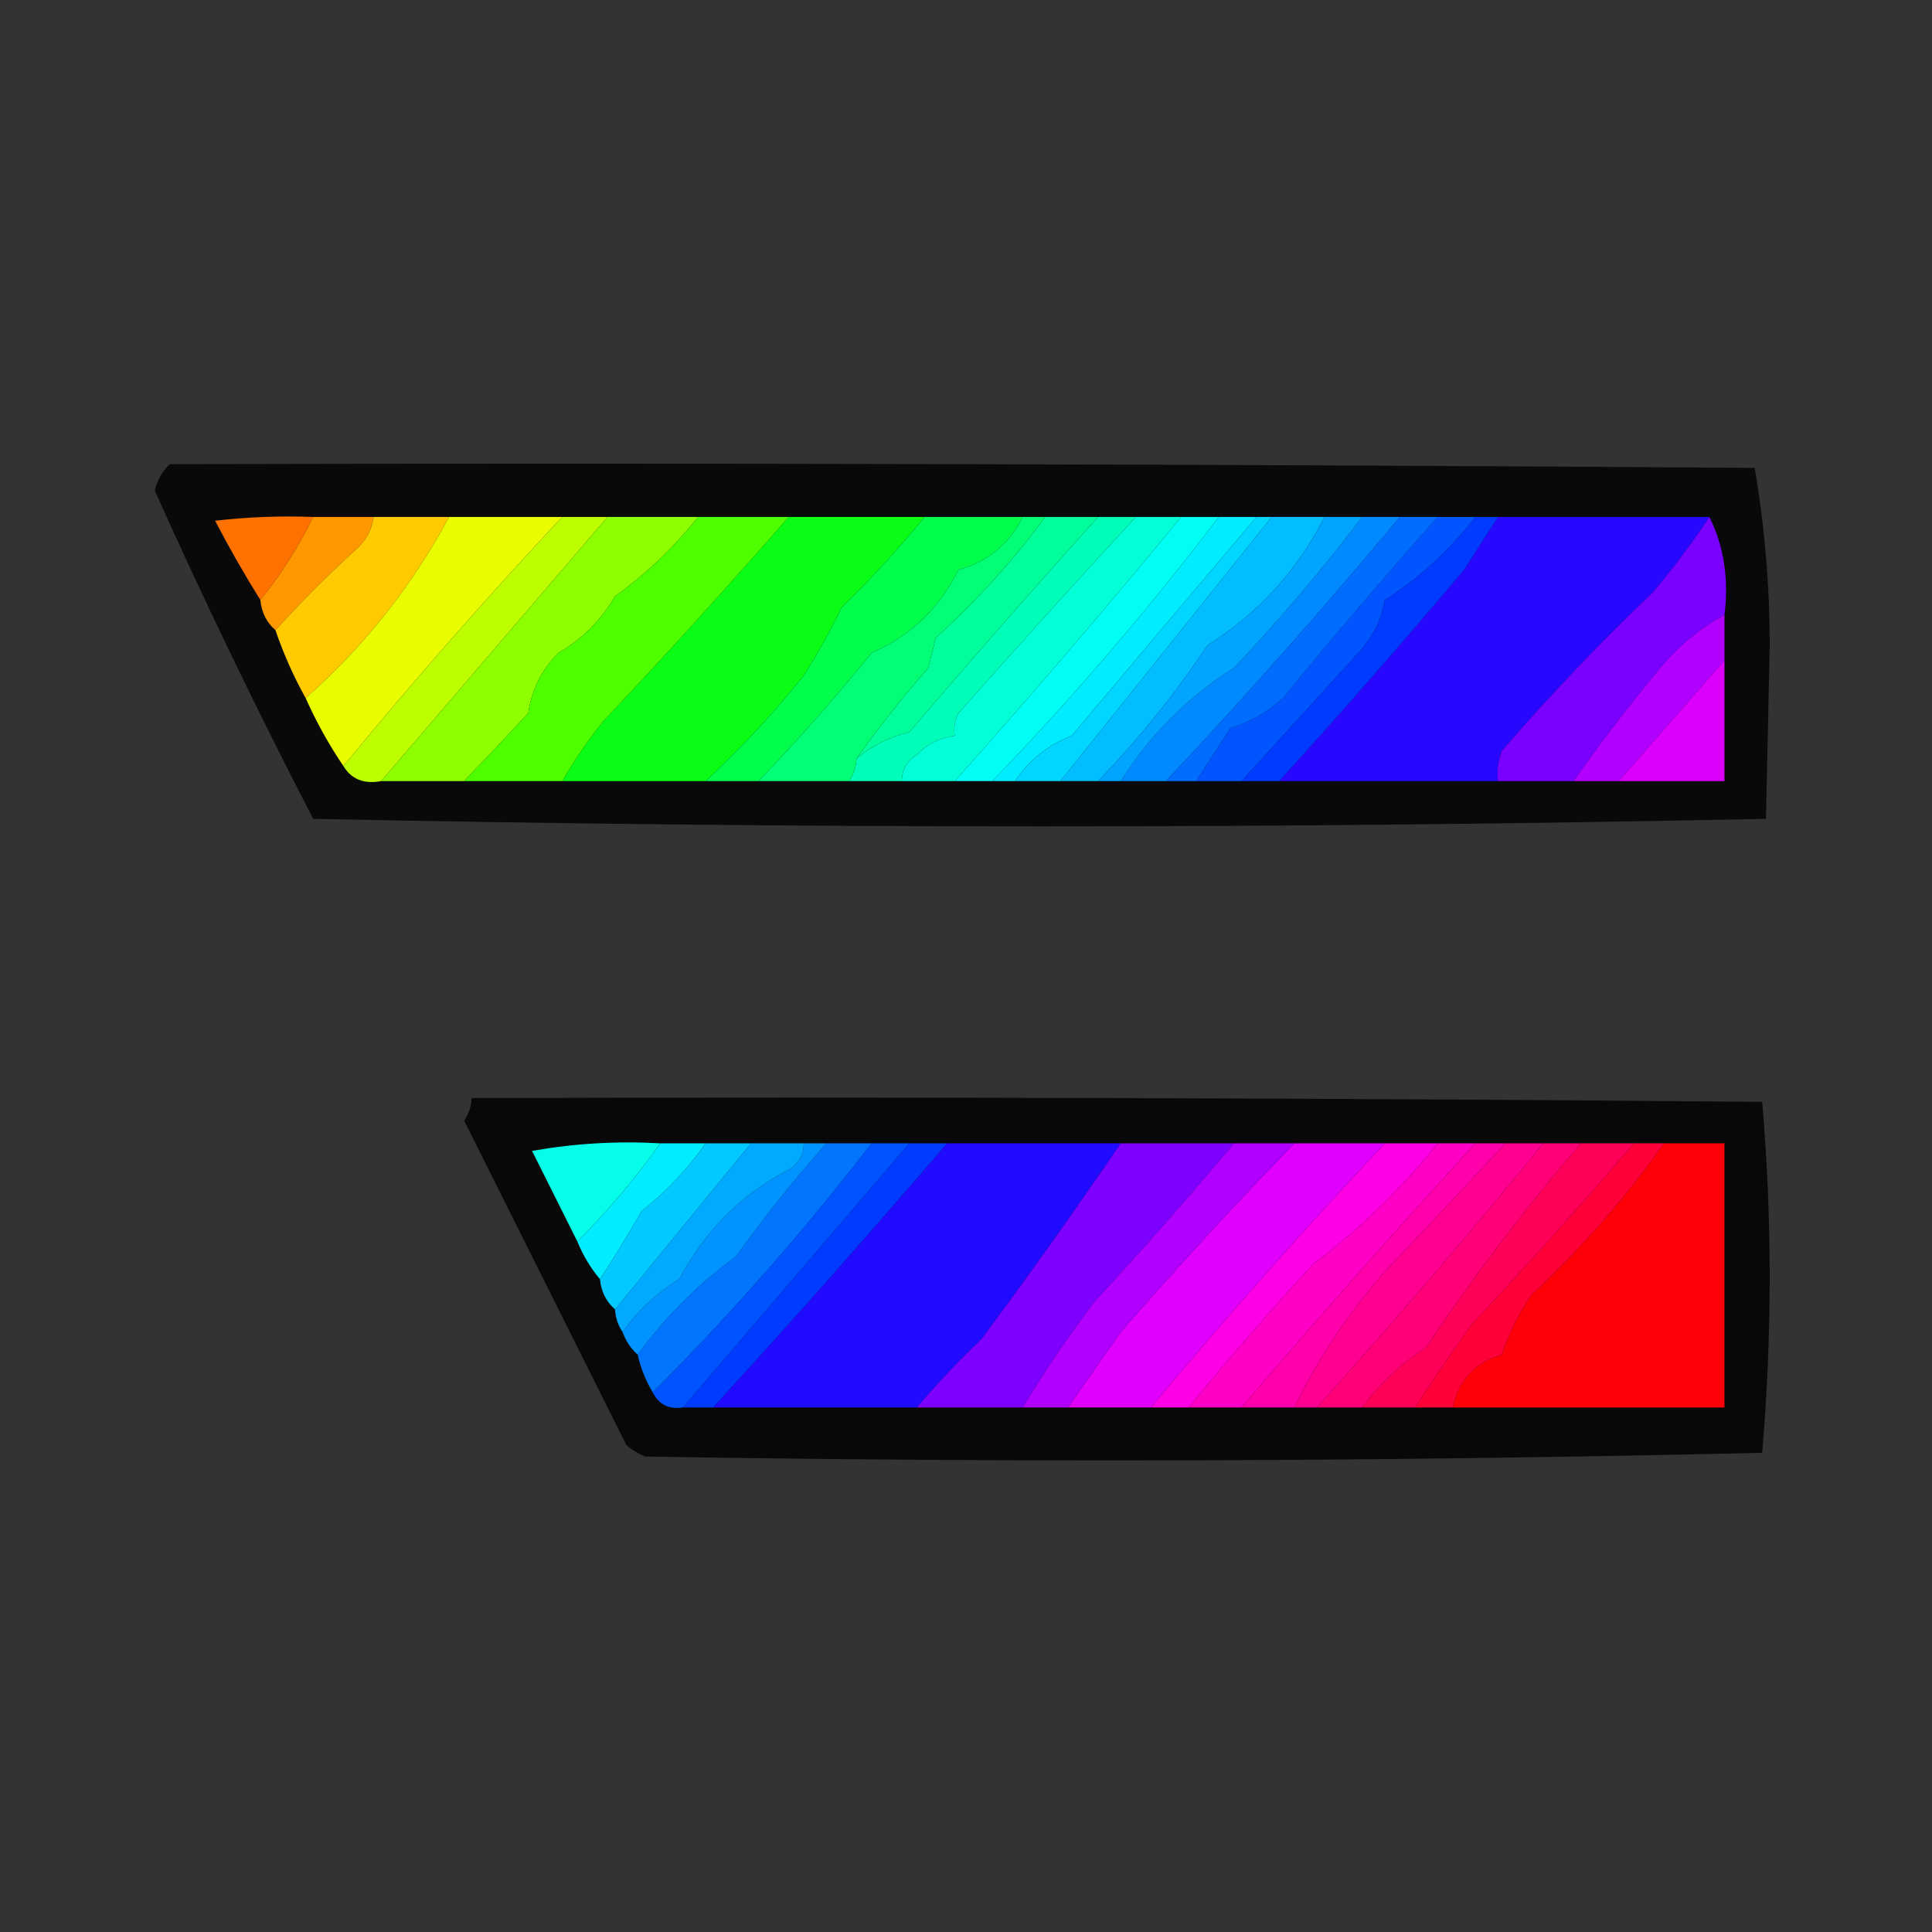<?xml version="1.0" encoding="UTF-8"?>
<!DOCTYPE svg PUBLIC "-//W3C//DTD SVG 1.1//EN" "http://www.w3.org/Graphics/SVG/1.1/DTD/svg11.dtd">
<svg xmlns="http://www.w3.org/2000/svg" version="1.1" width="256px" height="256px" style="shape-rendering:geometricPrecision; text-rendering:geometricPrecision; image-rendering:optimizeQuality; fill-rule:evenodd; clip-rule:evenodd" xmlns:xlink="http://www.w3.org/1999/xlink">
<rect width="100%" height="100%" fill="#333333" stroke="none"/>
<g><path style="opacity:0.826" fill="#000000" d="M 22.5,61.5 C 92.501,61.333 162.501,61.5 232.5,62C 233.816,69.599 234.483,77.432 234.5,85.5C 234.333,93.167 234.167,100.833 234,108.5C 169.901,109.831 105.734,109.831 41.5,108.5C 34.085,94.171 27.085,79.671 20.5,65C 20.862,63.566 21.529,62.399 22.5,61.5 Z"/></g>
<g><path style="opacity:1" fill="#0155ff" d="M 190.5,68.5 C 192.167,68.5 193.833,68.5 195.5,68.5C 192.09,72.914 188.09,76.581 183.5,79.5C 183.046,82.14 181.879,84.473 180,86.5C 174.835,92.157 169.669,97.824 164.5,103.5C 162.5,103.5 160.5,103.5 158.5,103.5C 159.989,101.195 161.489,98.862 163,96.5C 165.627,95.686 167.96,94.353 170,92.5C 176.698,84.308 183.531,76.308 190.5,68.5 Z"/></g>
<g><path style="opacity:1" fill="#ff7100" d="M 41.5,68.5 C 39.588,72.417 37.255,76.083 34.5,79.5C 32.401,76.144 30.401,72.644 28.5,69C 32.821,68.501 37.154,68.334 41.5,68.5 Z"/></g>
<g><path style="opacity:1" fill="#02bdff" d="M 168.5,68.5 C 170.833,68.5 173.167,68.5 175.5,68.5C 171.954,75.551 166.787,81.217 160,85.5C 155.682,91.977 150.849,97.977 145.5,103.5C 143.833,103.5 142.167,103.5 140.5,103.5C 149.868,91.806 159.201,80.139 168.5,68.5 Z"/></g>
<g><path style="opacity:1" fill="#ff9800" d="M 41.5,68.5 C 44.167,68.5 46.833,68.5 49.5,68.5C 49.297,70.044 48.63,71.378 47.5,72.5C 43.59,76.049 39.923,79.716 36.5,83.5C 35.326,82.486 34.66,81.153 34.5,79.5C 37.255,76.083 39.588,72.417 41.5,68.5 Z"/></g>
<g><path style="opacity:1" fill="#2807ff" d="M 198.5,68.5 C 207.833,68.5 217.167,68.5 226.5,68.5C 224.217,71.956 221.717,75.29 219,78.5C 211.968,85.197 205.302,92.197 199,99.5C 198.51,100.793 198.343,102.127 198.5,103.5C 188.833,103.5 179.167,103.5 169.5,103.5C 177.816,94.347 185.982,85.014 194,75.5C 195.511,73.138 197.011,70.805 198.5,68.5 Z"/></g>
<g><path style="opacity:1" fill="#01feb8" d="M 145.5,68.5 C 147.167,68.5 148.833,68.5 150.5,68.5C 142.614,77.048 134.781,85.715 127,94.5C 126.517,95.448 126.351,96.448 126.5,97.5C 124.567,97.729 122.9,98.562 121.5,100C 120.177,100.816 119.511,101.983 119.5,103.5C 117.167,103.5 114.833,103.5 112.5,103.5C 113.11,102.609 113.443,101.609 113.5,100.5C 115.471,98.848 117.804,97.681 120.5,97C 128.723,87.375 137.057,77.875 145.5,68.5 Z"/></g>
<g><path style="opacity:1" fill="#018aff" d="M 180.5,68.5 C 182.167,68.5 183.833,68.5 185.5,68.5C 175.473,80.522 165.14,92.188 154.5,103.5C 152.5,103.5 150.5,103.5 148.5,103.5C 152.397,97.35 157.397,92.35 163.5,88.5C 169.565,82.108 175.231,75.441 180.5,68.5 Z"/></g>
<g><path style="opacity:1" fill="#016dff" d="M 185.5,68.5 C 187.167,68.5 188.833,68.5 190.5,68.5C 183.531,76.308 176.698,84.308 170,92.5C 167.96,94.353 165.627,95.686 163,96.5C 161.489,98.862 159.989,101.195 158.5,103.5C 157.167,103.5 155.833,103.5 154.5,103.5C 165.14,92.188 175.473,80.522 185.5,68.5 Z"/></g>
<g><path style="opacity:1" fill="#ffcb00" d="M 49.5,68.5 C 52.833,68.5 56.167,68.5 59.5,68.5C 54.598,77.639 48.265,85.639 40.5,92.5C 38.895,89.622 37.561,86.622 36.5,83.5C 39.923,79.716 43.59,76.049 47.5,72.5C 48.63,71.378 49.297,70.044 49.5,68.5 Z"/></g>
<g><path style="opacity:1" fill="#01fef5" d="M 156.5,68.5 C 158.167,68.5 159.833,68.5 161.5,68.5C 152.218,80.694 142.218,92.361 131.5,103.5C 129.833,103.5 128.167,103.5 126.5,103.5C 136.727,92.06 146.727,80.393 156.5,68.5 Z"/></g>
<g><path style="opacity:1" fill="#eafd00" d="M 59.5,68.5 C 64.5,68.5 69.5,68.5 74.5,68.5C 64.49,79.178 54.823,90.178 45.5,101.5C 43.595,98.696 41.929,95.696 40.5,92.5C 48.265,85.639 54.598,77.639 59.5,68.5 Z"/></g>
<g><path style="opacity:1" fill="#01edff" d="M 161.5,68.5 C 163.167,68.5 164.833,68.5 166.5,68.5C 158.349,78.105 150.183,87.771 142,97.5C 138.852,98.711 136.352,100.711 134.5,103.5C 133.5,103.5 132.5,103.5 131.5,103.5C 142.218,92.361 152.218,80.694 161.5,68.5 Z"/></g>
<g><path style="opacity:1" fill="#0afe15" d="M 104.5,68.5 C 110.5,68.5 116.5,68.5 122.5,68.5C 119.065,72.716 115.398,76.716 111.5,80.5C 110.023,83.591 108.356,86.591 106.5,89.5C 102.484,94.514 98.151,99.181 93.5,103.5C 87.167,103.5 80.833,103.5 74.5,103.5C 76.087,100.732 77.921,98.065 80,95.5C 88.373,86.629 96.54,77.629 104.5,68.5 Z"/></g>
<g><path style="opacity:1" fill="#01fe4b" d="M 122.5,68.5 C 126.833,68.5 131.167,68.5 135.5,68.5C 133.755,72.073 130.921,74.406 127,75.5C 124.467,80.605 120.633,84.272 115.5,86.5C 110.728,92.386 105.728,98.053 100.5,103.5C 98.167,103.5 95.833,103.5 93.5,103.5C 98.151,99.181 102.484,94.514 106.5,89.5C 108.356,86.591 110.023,83.591 111.5,80.5C 115.398,76.716 119.065,72.716 122.5,68.5 Z"/></g>
<g><path style="opacity:1" fill="#00d6ff" d="M 166.5,68.5 C 167.167,68.5 167.833,68.5 168.5,68.5C 159.201,80.139 149.868,91.806 140.5,103.5C 138.5,103.5 136.5,103.5 134.5,103.5C 136.352,100.711 138.852,98.711 142,97.5C 150.183,87.771 158.349,78.105 166.5,68.5 Z"/></g>
<g><path style="opacity:1" fill="#bdff00" d="M 74.5,68.5 C 76.5,68.5 78.5,68.5 80.5,68.5C 70.5,80.167 60.5,91.833 50.5,103.5C 48.219,103.923 46.552,103.256 45.5,101.5C 54.823,90.178 64.49,79.178 74.5,68.5 Z"/></g>
<g><path style="opacity:1" fill="#8dff00" d="M 80.5,68.5 C 84.5,68.5 88.5,68.5 92.5,68.5C 89.284,72.551 85.617,76.051 81.5,79C 79.632,82.201 77.132,84.701 74,86.5C 71.777,88.722 70.444,91.389 70,94.5C 67.151,97.574 64.317,100.574 61.5,103.5C 57.833,103.5 54.167,103.5 50.5,103.5C 60.5,91.833 70.5,80.167 80.5,68.5 Z"/></g>
<g><path style="opacity:1" fill="#01fe9a" d="M 138.5,68.5 C 140.833,68.5 143.167,68.5 145.5,68.5C 137.057,77.875 128.723,87.375 120.5,97C 117.804,97.681 115.471,98.848 113.5,100.5C 116.398,96.418 119.565,92.418 123,88.5C 123.333,87.167 123.667,85.833 124,84.5C 129.41,79.595 134.243,74.262 138.5,68.5 Z"/></g>
<g><path style="opacity:1" fill="#003bff" d="M 195.5,68.5 C 196.5,68.5 197.5,68.5 198.5,68.5C 197.011,70.805 195.511,73.138 194,75.5C 185.982,85.014 177.816,94.347 169.5,103.5C 167.833,103.5 166.167,103.5 164.5,103.5C 169.669,97.824 174.835,92.157 180,86.5C 181.879,84.473 183.046,82.14 183.5,79.5C 188.09,76.581 192.09,72.914 195.5,68.5 Z"/></g>
<g><path style="opacity:1" fill="#02ffd8" d="M 150.5,68.5 C 152.5,68.5 154.5,68.5 156.5,68.5C 146.727,80.393 136.727,92.06 126.5,103.5C 124.167,103.5 121.833,103.5 119.5,103.5C 119.511,101.983 120.177,100.816 121.5,100C 122.9,98.562 124.567,97.729 126.5,97.5C 126.351,96.448 126.517,95.448 127,94.5C 134.781,85.715 142.614,77.048 150.5,68.5 Z"/></g>
<g><path style="opacity:1" fill="#01a4ff" d="M 175.5,68.5 C 177.167,68.5 178.833,68.5 180.5,68.5C 175.231,75.441 169.565,82.108 163.5,88.5C 157.397,92.35 152.397,97.35 148.5,103.5C 147.5,103.5 146.5,103.5 145.5,103.5C 150.849,97.977 155.682,91.977 160,85.5C 166.787,81.217 171.954,75.551 175.5,68.5 Z"/></g>
<g><path style="opacity:1" fill="#02fe74" d="M 135.5,68.5 C 136.5,68.5 137.5,68.5 138.5,68.5C 134.243,74.262 129.41,79.595 124,84.5C 123.667,85.833 123.333,87.167 123,88.5C 119.565,92.418 116.398,96.418 113.5,100.5C 113.443,101.609 113.11,102.609 112.5,103.5C 108.5,103.5 104.5,103.5 100.5,103.5C 105.728,98.053 110.728,92.386 115.5,86.5C 120.633,84.272 124.467,80.605 127,75.5C 130.921,74.406 133.755,72.073 135.5,68.5 Z"/></g>
<g><path style="opacity:1" fill="#4eff00" d="M 92.5,68.5 C 96.5,68.5 100.5,68.5 104.5,68.5C 96.54,77.629 88.373,86.629 80,95.5C 77.921,98.065 76.087,100.732 74.5,103.5C 70.167,103.5 65.833,103.5 61.5,103.5C 64.317,100.574 67.151,97.574 70,94.5C 70.444,91.389 71.777,88.722 74,86.5C 77.132,84.701 79.632,82.201 81.5,79C 85.617,76.051 89.284,72.551 92.5,68.5 Z"/></g>
<g><path style="opacity:1" fill="#7a00ff" d="M 226.5,68.5 C 228.43,72.373 229.097,76.706 228.5,81.5C 225.244,83.25 222.411,85.583 220,88.5C 215.896,93.419 212.063,98.419 208.5,103.5C 205.167,103.5 201.833,103.5 198.5,103.5C 198.343,102.127 198.51,100.793 199,99.5C 205.302,92.197 211.968,85.197 219,78.5C 221.717,75.29 224.217,71.956 226.5,68.5 Z"/></g>
<g><path style="opacity:1" fill="#b100ff" d="M 228.5,81.5 C 228.5,83.5 228.5,85.5 228.5,87.5C 223.833,92.833 219.167,98.167 214.5,103.5C 212.5,103.5 210.5,103.5 208.5,103.5C 212.063,98.419 215.896,93.419 220,88.5C 222.411,85.583 225.244,83.25 228.5,81.5 Z"/></g>
<g><path style="opacity:1" fill="#db00fe" d="M 228.5,87.5 C 228.5,92.833 228.5,98.167 228.5,103.5C 223.833,103.5 219.167,103.5 214.5,103.5C 219.167,98.167 223.833,92.833 228.5,87.5 Z"/></g>
<g><path style="opacity:0.833" fill="#000000" d="M 62.5,145.5 C 119.501,145.333 176.501,145.5 233.5,146C 234.823,161.436 234.823,176.936 233.5,192.5C 184.208,193.662 134.874,193.828 85.5,193C 84.584,192.626 83.75,192.126 83,191.5C 75.833,177.167 68.667,162.833 61.5,148.5C 62.127,147.583 62.461,146.583 62.5,145.5 Z"/></g>
<g><path style="opacity:1" fill="#ff0008" d="M 220.5,151.5 C 223.167,151.5 225.833,151.5 228.5,151.5C 228.5,163.167 228.5,174.833 228.5,186.5C 216.5,186.5 204.5,186.5 192.5,186.5C 193.313,182.851 195.48,180.518 199,179.5C 199.956,176.623 201.289,173.956 203,171.5C 209.538,165.404 215.372,158.738 220.5,151.5 Z"/></g>
<g><path style="opacity:1" fill="#0275ff" d="M 109.5,151.5 C 111.5,151.5 113.5,151.5 115.5,151.5C 106.52,163.144 96.853,174.144 86.5,184.5C 85.559,182.95 84.892,181.284 84.5,179.5C 88.135,174.532 92.468,170.198 97.5,166.5C 101.279,161.248 105.279,156.248 109.5,151.5 Z"/></g>
<g><path style="opacity:1" fill="#0054ff" d="M 115.5,151.5 C 117.167,151.5 118.833,151.5 120.5,151.5C 110.529,163.142 100.529,174.808 90.5,186.5C 88.62,186.771 87.287,186.104 86.5,184.5C 96.853,174.144 106.52,163.144 115.5,151.5 Z"/></g>
<g><path style="opacity:1" fill="#ff0039" d="M 216.5,151.5 C 217.833,151.5 219.167,151.5 220.5,151.5C 215.372,158.738 209.538,165.404 203,171.5C 201.289,173.956 199.956,176.623 199,179.5C 195.48,180.518 193.313,182.851 192.5,186.5C 190.833,186.5 189.167,186.5 187.5,186.5C 189.879,182.849 192.379,179.183 195,175.5C 202.403,167.603 209.569,159.603 216.5,151.5 Z"/></g>
<g><path style="opacity:1" fill="#06fee9" d="M 87.5,151.5 C 84.179,156.152 80.513,160.485 76.5,164.5C 74.513,160.527 72.513,156.527 70.5,152.5C 76.128,151.505 81.794,151.171 87.5,151.5 Z"/></g>
<g><path style="opacity:1" fill="#01edff" d="M 87.5,151.5 C 89.5,151.5 91.5,151.5 93.5,151.5C 91.127,154.891 88.294,157.891 85,160.5C 83.217,163.604 81.383,166.604 79.5,169.5C 78.263,168.035 77.263,166.368 76.5,164.5C 80.513,160.485 84.179,156.152 87.5,151.5 Z"/></g>
<g><path style="opacity:1" fill="#ff0058" d="M 209.5,151.5 C 211.833,151.5 214.167,151.5 216.5,151.5C 209.569,159.603 202.403,167.603 195,175.5C 192.379,179.183 189.879,182.849 187.5,186.5C 185.167,186.5 182.833,186.5 180.5,186.5C 182.834,183.334 185.667,180.667 189,178.5C 195.313,169.032 202.146,160.032 209.5,151.5 Z"/></g>
<g><path style="opacity:1" fill="#0193ff" d="M 106.5,151.5 C 107.5,151.5 108.5,151.5 109.5,151.5C 105.279,156.248 101.279,161.248 97.5,166.5C 92.468,170.198 88.135,174.532 84.5,179.5C 83.599,178.71 82.932,177.71 82.5,176.5C 84.475,173.694 86.975,171.361 90,169.5C 93.423,163.06 98.256,158.227 104.5,155C 105.823,154.184 106.489,153.017 106.5,151.5 Z"/></g>
<g><path style="opacity:1" fill="#01a9ff" d="M 99.5,151.5 C 101.833,151.5 104.167,151.5 106.5,151.5C 106.489,153.017 105.823,154.184 104.5,155C 98.256,158.227 93.423,163.06 90,169.5C 86.975,171.361 84.475,173.694 82.5,176.5C 81.89,175.609 81.557,174.609 81.5,173.5C 87.5,166.167 93.5,158.833 99.5,151.5 Z"/></g>
<g><path style="opacity:1" fill="#003bff" d="M 120.5,151.5 C 122.167,151.5 123.833,151.5 125.5,151.5C 115.421,163.273 105.088,174.94 94.5,186.5C 93.167,186.5 91.833,186.5 90.5,186.5C 100.529,174.808 110.529,163.142 120.5,151.5 Z"/></g>
<g><path style="opacity:1" fill="#02c9ff" d="M 93.5,151.5 C 95.5,151.5 97.5,151.5 99.5,151.5C 93.5,158.833 87.5,166.167 81.5,173.5C 80.326,172.486 79.66,171.153 79.5,169.5C 81.383,166.604 83.217,163.604 85,160.5C 88.294,157.891 91.127,154.891 93.5,151.5 Z"/></g>
<g><path style="opacity:1" fill="#ff00e6" d="M 183.5,151.5 C 185.833,151.5 188.167,151.5 190.5,151.5C 185.652,157.554 180.152,162.888 174,167.5C 168.32,173.68 162.82,180.013 157.5,186.5C 155.833,186.5 154.167,186.5 152.5,186.5C 162.462,174.536 172.795,162.87 183.5,151.5 Z"/></g>
<g><path style="opacity:1" fill="#200aff" d="M 125.5,151.5 C 133.167,151.5 140.833,151.5 148.5,151.5C 142.48,160.34 136.313,169.007 130,177.5C 126.99,180.343 124.157,183.343 121.5,186.5C 112.5,186.5 103.5,186.5 94.5,186.5C 105.088,174.94 115.421,163.273 125.5,151.5 Z"/></g>
<g><path style="opacity:1" fill="#7e00ff" d="M 148.5,151.5 C 153.5,151.5 158.5,151.5 163.5,151.5C 157.513,158.654 151.346,165.654 145,172.5C 141.549,177.099 138.383,181.765 135.5,186.5C 130.833,186.5 126.167,186.5 121.5,186.5C 124.157,183.343 126.99,180.343 130,177.5C 136.313,169.007 142.48,160.34 148.5,151.5 Z"/></g>
<g><path style="opacity:1" fill="#df00fe" d="M 171.5,151.5 C 175.5,151.5 179.5,151.5 183.5,151.5C 172.795,162.87 162.462,174.536 152.5,186.5C 148.833,186.5 145.167,186.5 141.5,186.5C 143.824,183.196 146.157,179.862 148.5,176.5C 155.96,167.946 163.626,159.612 171.5,151.5 Z"/></g>
<g><path style="opacity:1" fill="#ff0077" d="M 204.5,151.5 C 206.167,151.5 207.833,151.5 209.5,151.5C 202.146,160.032 195.313,169.032 189,178.5C 185.667,180.667 182.834,183.334 180.5,186.5C 178.5,186.5 176.5,186.5 174.5,186.5C 184.701,175.161 194.701,163.494 204.5,151.5 Z"/></g>
<g><path style="opacity:1" fill="#b100ff" d="M 163.5,151.5 C 166.167,151.5 168.833,151.5 171.5,151.5C 163.626,159.612 155.96,167.946 148.5,176.5C 146.157,179.862 143.824,183.196 141.5,186.5C 139.5,186.5 137.5,186.5 135.5,186.5C 138.383,181.765 141.549,177.099 145,172.5C 151.346,165.654 157.513,158.654 163.5,151.5 Z"/></g>
<g><path style="opacity:1" fill="#ff0091" d="M 199.5,151.5 C 201.167,151.5 202.833,151.5 204.5,151.5C 194.701,163.494 184.701,175.161 174.5,186.5C 173.5,186.5 172.5,186.5 171.5,186.5C 174.688,179.975 178.688,173.975 183.5,168.5C 188.867,162.827 194.201,157.16 199.5,151.5 Z"/></g>
<g><path style="opacity:1" fill="#ff00c6" d="M 190.5,151.5 C 192.167,151.5 193.833,151.5 195.5,151.5C 184.918,163.035 174.585,174.702 164.5,186.5C 162.167,186.5 159.833,186.5 157.5,186.5C 162.82,180.013 168.32,173.68 174,167.5C 180.152,162.888 185.652,157.554 190.5,151.5 Z"/></g>
<g><path style="opacity:1" fill="#ff00aa" d="M 195.5,151.5 C 196.833,151.5 198.167,151.5 199.5,151.5C 194.201,157.16 188.867,162.827 183.5,168.5C 178.688,173.975 174.688,179.975 171.5,186.5C 169.167,186.5 166.833,186.5 164.5,186.5C 174.585,174.702 184.918,163.035 195.5,151.5 Z"/></g>
</svg>
